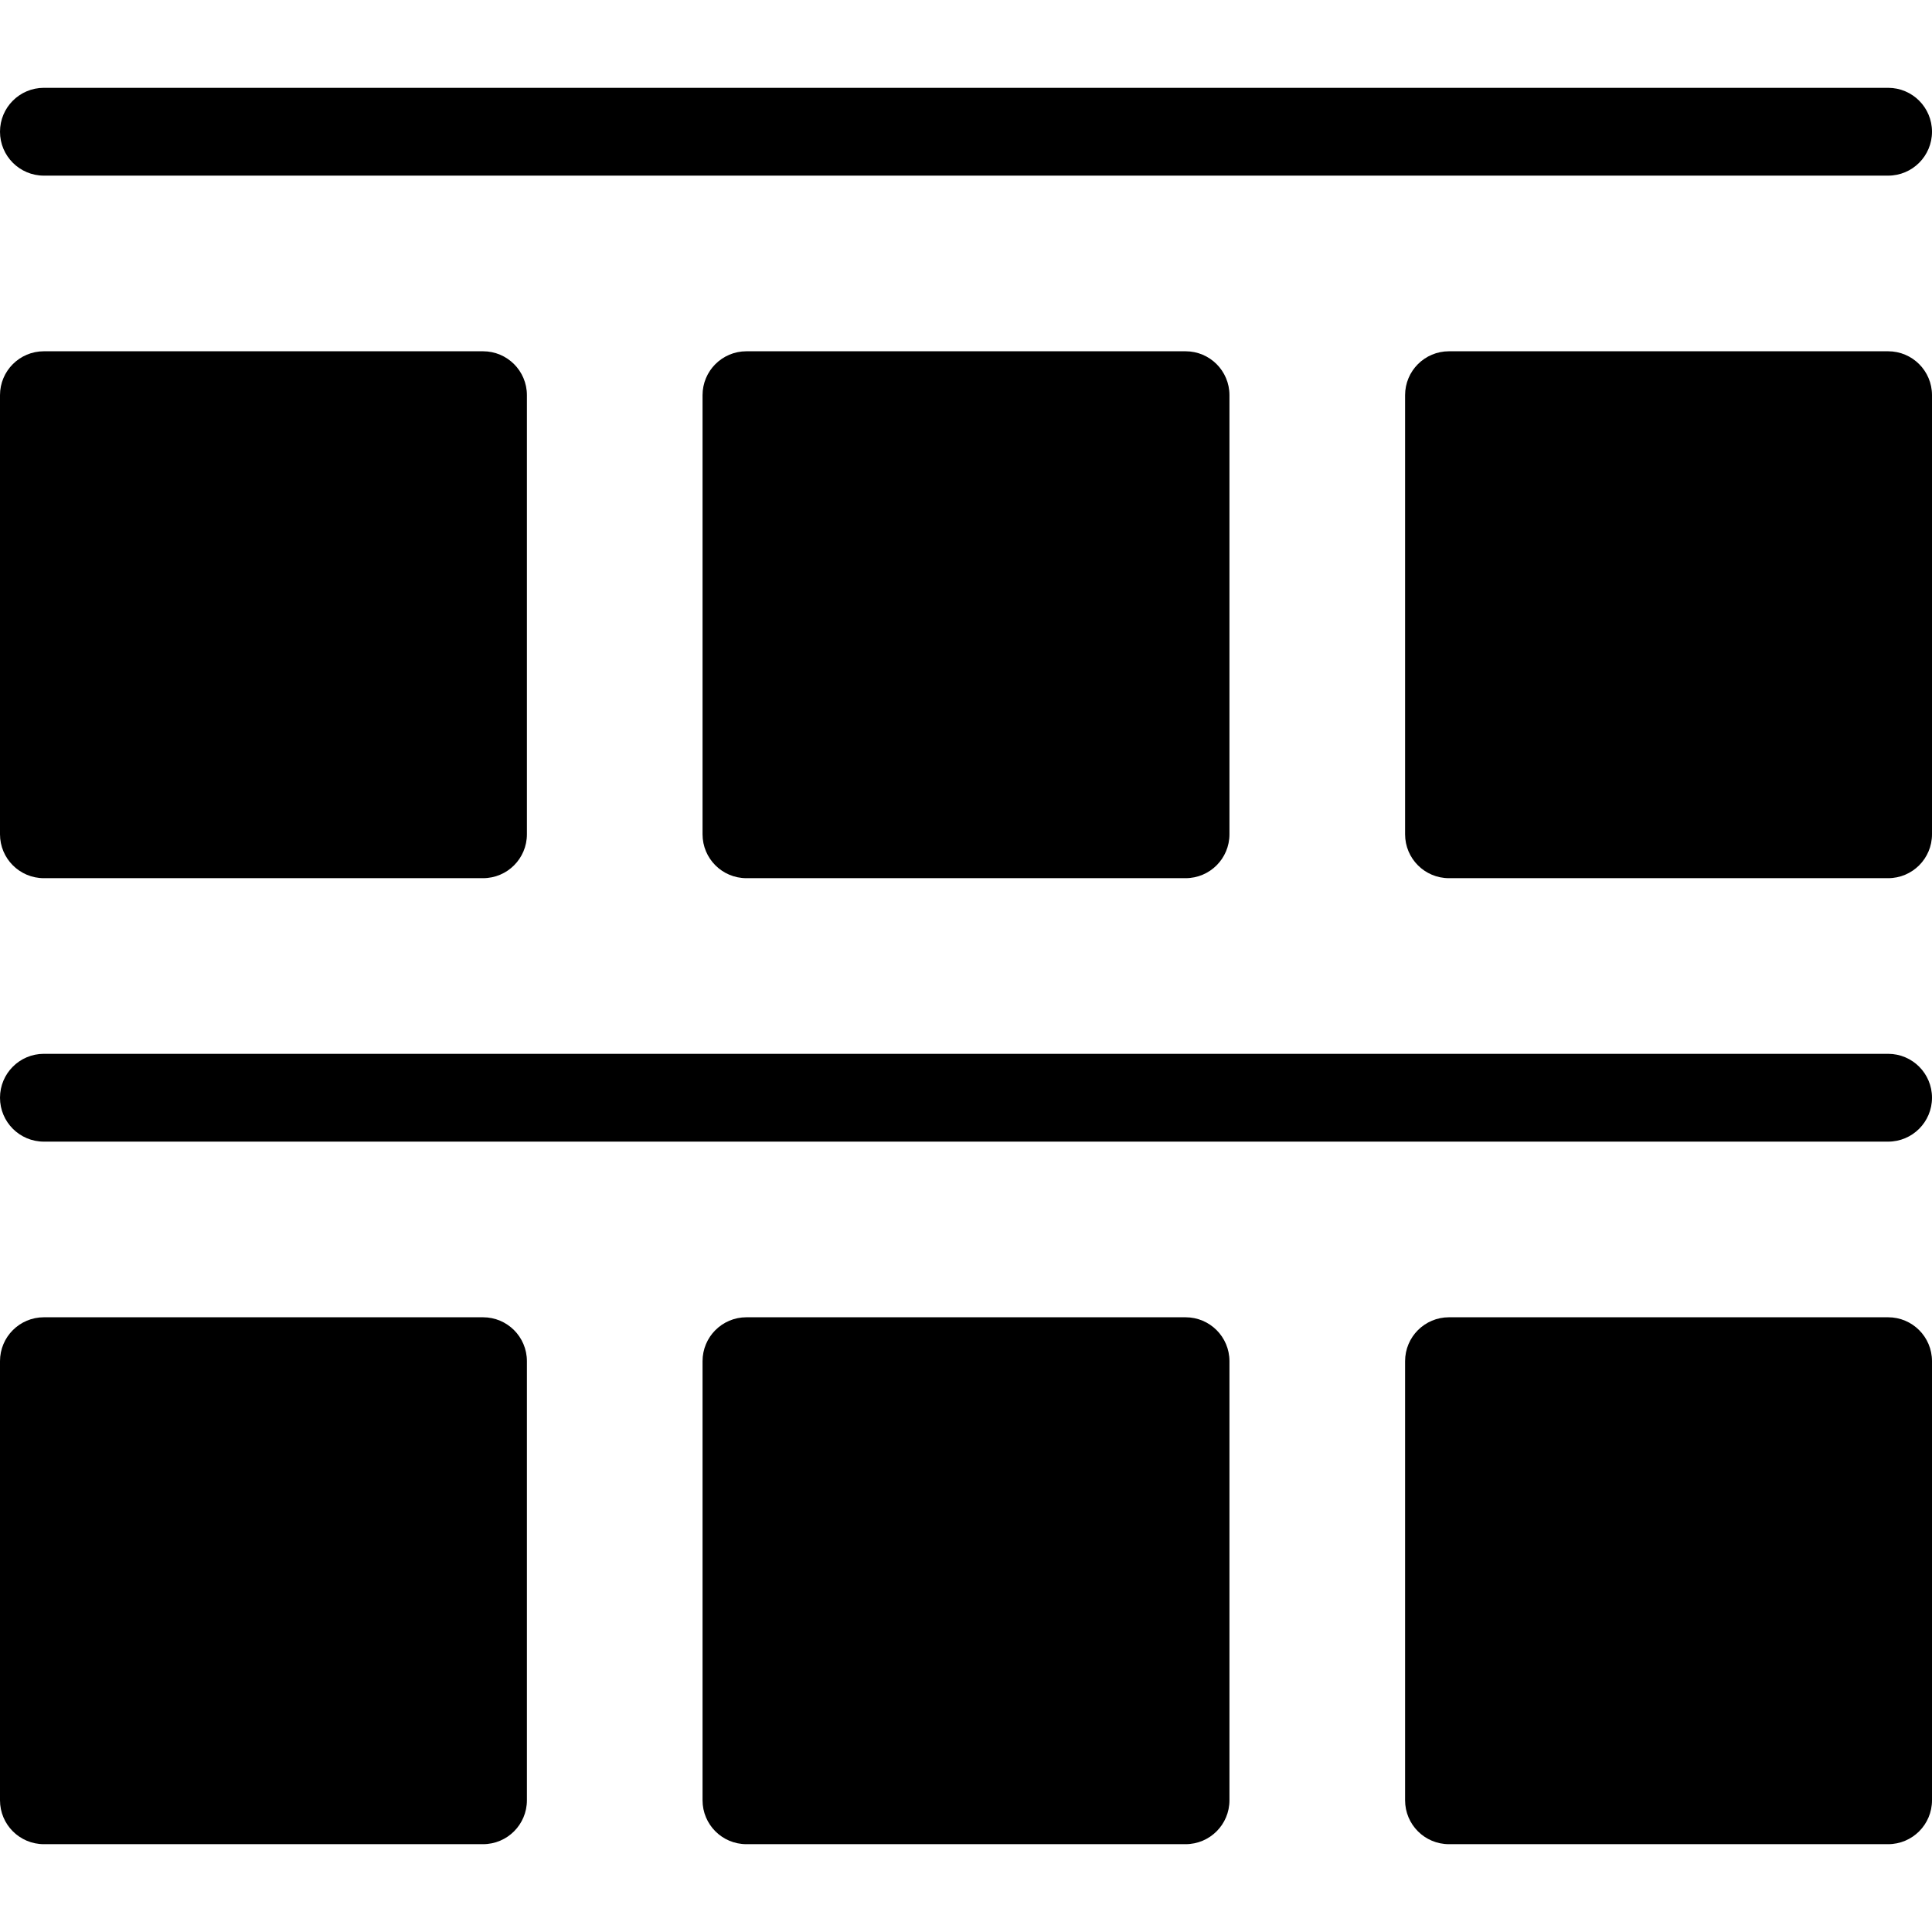<?xml version="1.0" encoding="UTF-8" standalone="no"?>
<svg width="44px" height="44px" viewBox="0 0 44 44" version="1.1" xmlns="http://www.w3.org/2000/svg" xmlns:xlink="http://www.w3.org/1999/xlink">
    <!-- Generator: Sketch 3.7.2 (28276) - http://www.bohemiancoding.com/sketch -->
    <title>ui-arrange</title>
    <desc>Created with Sketch.</desc>
    <defs></defs>
    <g id="44px-Glyph" stroke="none" stroke-width="1" fill="none" fill-rule="evenodd">
        <g id="ui-arrange" fill="#000000">
            <path d="M11,20 L1,20 C0.447,20 0,19.553 0,19 L0,9 C0,8.447 0.447,8 1,8 L11,8 C11.553,8 12,8.447 12,9 L12,19 C12,19.553 11.553,20 11,20" id="Fill-243"></path>
            <path d="M27,20 L17,20 C16.447,20 16,19.553 16,19 L16,9 C16,8.447 16.447,8 17,8 L27,8 C27.553,8 28,8.447 28,9 L28,19 C28,19.553 27.553,20 27,20" id="Fill-244"></path>
            <path d="M43,20 L33,20 C32.447,20 32,19.553 32,19 L32,9 C32,8.447 32.447,8 33,8 L43,8 C43.553,8 44,8.447 44,9 L44,19 C44,19.553 43.553,20 43,20" id="Fill-245"></path>
            <path d="M11,42 L1,42 C0.447,42 0,41.553 0,41 L0,31 C0,30.447 0.447,30 1,30 L11,30 C11.553,30 12,30.447 12,31 L12,41 C12,41.553 11.553,42 11,42" id="Fill-246"></path>
            <path d="M27,42 L17,42 C16.447,42 16,41.553 16,41 L16,31 C16,30.447 16.447,30 17,30 L27,30 C27.553,30 28,30.447 28,31 L28,41 C28,41.553 27.553,42 27,42" id="Fill-247"></path>
            <path d="M43,42 L33,42 C32.447,42 32,41.553 32,41 L32,31 C32,30.447 32.447,30 33,30 L43,30 C43.553,30 44,30.447 44,31 L44,41 C44,41.553 43.553,42 43,42" id="Fill-248"></path>
            <path d="M43,4 L1,4 C0.447,4 0,3.553 0,3 C0,2.447 0.447,2 1,2 L43,2 C43.553,2 44,2.447 44,3 C44,3.553 43.553,4 43,4" id="Fill-249"></path>
            <path d="M43,26 L1,26 C0.447,26 0,25.553 0,25 C0,24.447 0.447,24 1,24 L43,24 C43.553,24 44,24.447 44,25 C44,25.553 43.553,26 43,26" id="Fill-250"></path>
        </g>
    </g>
</svg>